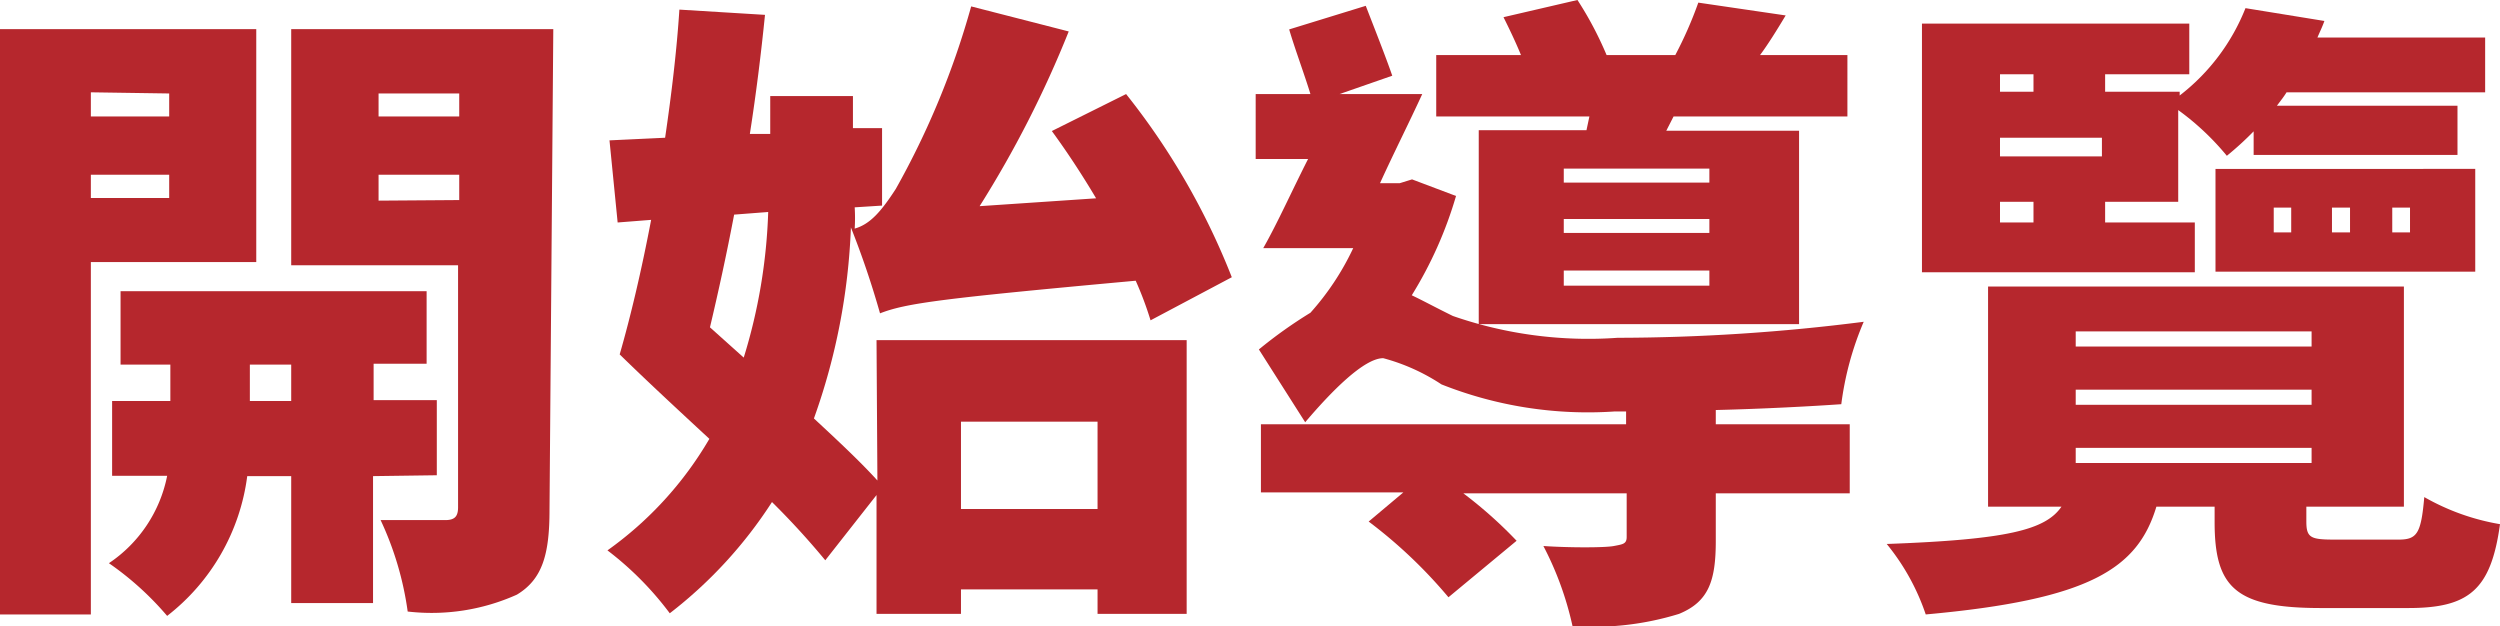 <svg xmlns="http://www.w3.org/2000/svg" viewBox="0 0 85.85 21.5"><defs><style>.cls-1{fill:#b6272d;}</style></defs><g id="圖層_2" data-name="圖層 2"><g id="圖層_1-2" data-name="圖層 1"><path class="cls-1" d="M3.12,9V21.1H0V1H8.8V9Zm0-5.83V4H5.81V3.21ZM5.81,6.8V6H3.12V6.8Zm7,9.55v4.36H10V16.35H8.49a7.25,7.25,0,0,1-2.75,4.8,10.36,10.36,0,0,0-2-1.81,4.71,4.71,0,0,0,2-3H3.85V13.77h2V12.52H4.14V10H14.65v2.49H12.83v1.25H15v2.58ZM10,13.77V12.52H8.58v1.25Zm8.87,3.74c0,1.52-.24,2.38-1.12,2.91A7.14,7.14,0,0,1,14,21a10.87,10.87,0,0,0-.93-3.14c.84,0,1.89,0,2.22,0s.44-.13.44-.44V9.11H10V1h9ZM13,3.21V4h2.77V3.21Zm2.77,3.66V6H13v.89Z"/><path class="cls-1" d="M30.1,11.68H40.75v9.4H37.69v-.84H33v.84H30.1V17l-1.76,2.24a26.78,26.78,0,0,0-1.83-2A15.24,15.24,0,0,1,23,21.06a10.94,10.94,0,0,0-2.14-2.16,12.31,12.31,0,0,0,3.5-3.83c-1.08-1-2.16-2-3.08-2.9.37-1.28.75-2.88,1.08-4.62l-1.15.09-.28-2.82,1.91-.09c.22-1.5.4-3,.49-4.4l2.94.18c-.13,1.29-.3,2.68-.52,4.09l.7,0V3.3h2.84V4.4l1,0,0,2.66-.94.06a5.86,5.86,0,0,1,0,.73c.53-.15.91-.59,1.41-1.36A28.21,28.21,0,0,0,33.35.22l3.35.86a37,37,0,0,1-3.06,6l4-.27c-.48-.81-1-1.6-1.52-2.31l2.55-1.27a24.36,24.36,0,0,1,3.63,6.29L39.51,11A11.8,11.8,0,0,0,39,9.64c-6.67.61-7.88.77-8.78,1.12a30.52,30.52,0,0,0-1-2.95,21.81,21.81,0,0,1-1.27,6.56c.83.77,1.6,1.49,2.18,2.13Zm-4.56.6a18.94,18.94,0,0,0,.84-5l-1.17.09c-.26,1.37-.55,2.69-.83,3.87ZM33,14.48v3h4.69v-3Z"/><path class="cls-1" d="M58.92,14.57h4.6v2.37h-4.6v1.63c0,1.37-.24,2.09-1.26,2.51A10,10,0,0,1,54,21.5a11,11,0,0,0-1-2.75c.88.06,2.11.06,2.42,0s.44-.07.44-.31V16.94H50.25a14.88,14.88,0,0,1,1.83,1.63l-2.34,1.94A16.57,16.57,0,0,0,47,17.91l1.19-1H43.3V14.57H55.84v-.44h-.4a13.63,13.63,0,0,1-5.94-.93,6.82,6.82,0,0,0-2-.9c-.66,0-1.78,1.14-2.68,2.2L43.23,12A15.72,15.72,0,0,1,45,10.74a9.12,9.12,0,0,0,1.47-2.22H43.38c.49-.86,1-2,1.54-3.06h-1.8V3.23H45c-.2-.66-.53-1.54-.73-2.22L46.9.2c.29.75.69,1.76.91,2.4L46,3.23h2.84c-.46,1-1,2.07-1.45,3.06h.68l.42-.13L50,6.73a13.8,13.8,0,0,1-1.52,3.41c.38.18.82.42,1.41.71a14.17,14.17,0,0,0,5.66.75A67.16,67.16,0,0,0,64,11.05a10.59,10.59,0,0,0-.77,2.83c-1,.07-2.66.16-4.31.2ZM54.58,4H49.32V1.89h2.91c-.18-.44-.4-.9-.6-1.3L54.17,0a12,12,0,0,1,1,1.89h2.36a13.56,13.56,0,0,0,.79-1.8l3,.44c-.3.5-.61,1-.88,1.36h3V4H57.47l-.25.49h4.56v6.64h-11V4.47h3.7ZM58.7,5.79h-5v.48h5Zm0,1.73h-5V8h5Zm0,1.77h-5v.52h5Z"/><path class="cls-1" d="M82.37,18.53c.64,0,.77-.22.88-1.46a7.88,7.88,0,0,0,2.6.93c-.31,2.27-1.08,2.88-3.15,2.88h-3c-2.93,0-3.65-.7-3.65-2.95V17.4h-2c-.64,2.12-2.27,3.19-7.92,3.7a7.71,7.71,0,0,0-1.34-2.42c4.13-.15,5.45-.48,6-1.28H68.27V9.84H82.55V17.4H79.2v.51c0,.57.16.62,1,.62Zm-7-9.18H66V.81h9.18V2.55H72.29v.6h2.56v.13a7.08,7.08,0,0,0,2.26-3l2.71.44c-.07.2-.16.38-.24.57h5.76V3.17H78.52c-.09.15-.22.31-.33.46h6.2V5.32h-7V4.51a10.68,10.68,0,0,1-.92.84,9,9,0,0,0-1.67-1.57V6.93H72.29v.71h3.08Zm-6.69-6.8v.6h1.15v-.6Zm0,2.18v.64h3.5V4.73Zm0,2.91h1.15V6.93H68.68Zm2.6,4.26h8.1v-.52h-8.1Zm0,2h8.1v-.52h-8.1Zm0,2h8.1v-.52h-8.1Zm4.8-10.1H85V9.33H76.08Zm2,2.18h.6V7.13h-.6Zm2,0h.62V7.13h-.62Zm2.07,0h.61V7.13h-.61Z"/></g></g></svg>